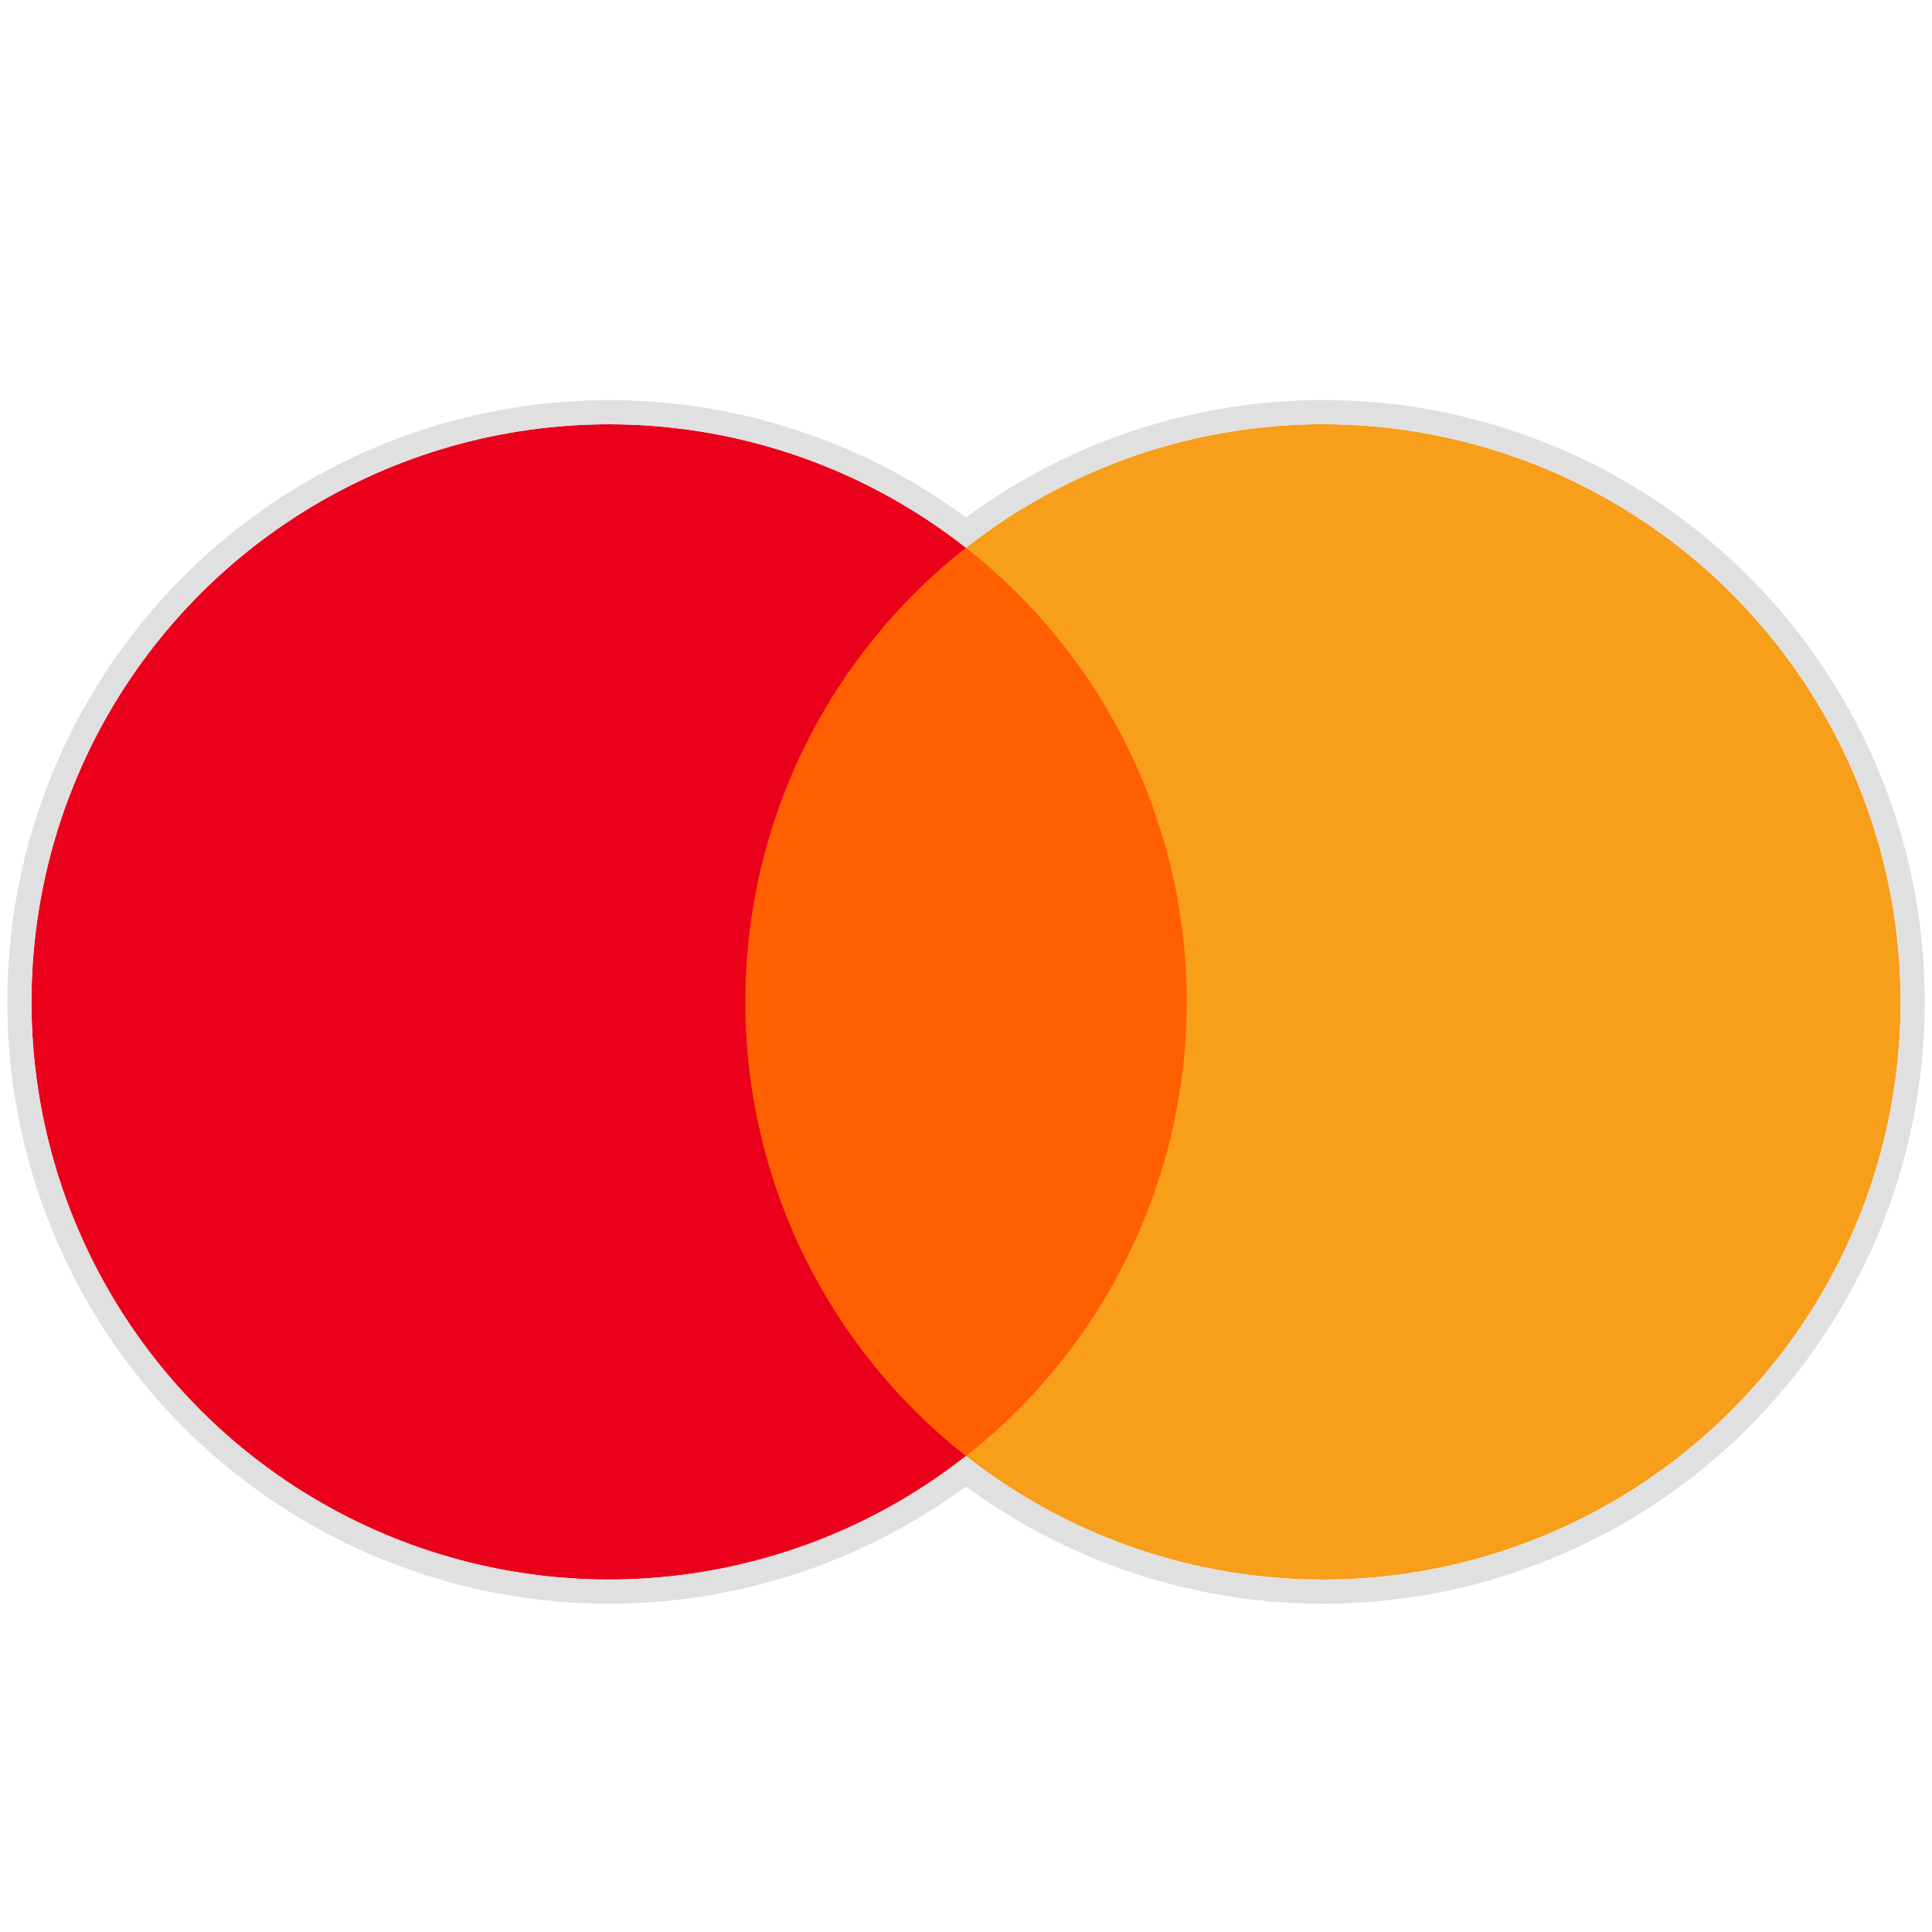 <svg width="32" height="32" viewBox="0 0 32 32" fill="none" xmlns="http://www.w3.org/2000/svg">
<g clip-path="url(#clip0)">
<path d="M20.185 9.072H11.813V24.117H20.185V9.072Z" fill="#FF5F00"/>
<path d="M12.345 16.596C12.344 15.147 12.672 13.716 13.305 12.413C13.938 11.109 14.86 9.967 15.999 9.072C14.588 7.963 12.893 7.273 11.108 7.082C9.323 6.89 7.521 7.205 5.906 7.99C4.292 8.774 2.93 9.997 1.978 11.519C1.026 13.041 0.521 14.8 0.521 16.595C0.521 18.39 1.026 20.149 1.978 21.67C2.93 23.192 4.292 24.415 5.906 25.2C7.521 25.984 9.323 26.299 11.108 26.107C12.893 25.916 14.588 25.226 15.999 24.117C14.86 23.223 13.939 22.081 13.306 20.778C12.673 19.475 12.344 18.045 12.345 16.596V16.596Z" fill="#EB001B"/>
<path d="M31.48 16.596C31.48 18.391 30.975 20.15 30.023 21.672C29.07 23.194 27.709 24.417 26.094 25.201C24.479 25.986 22.676 26.3 20.891 26.108C19.106 25.917 17.411 25.227 16 24.117C17.139 23.222 18.06 22.08 18.693 20.776C19.326 19.474 19.656 18.044 19.656 16.595C19.656 15.146 19.326 13.716 18.693 12.413C18.06 11.11 17.139 9.968 16 9.072C17.411 7.963 19.106 7.273 20.891 7.081C22.676 6.889 24.479 7.204 26.094 7.988C27.709 8.773 29.07 9.996 30.023 11.518C30.975 13.039 31.48 14.798 31.48 16.593V16.596Z" fill="#F79E1B"/>
<path d="M15.999 8.82C14.584 7.743 12.9 7.073 11.13 6.883C9.307 6.688 7.467 7.009 5.819 7.81C4.17 8.611 2.781 9.859 1.808 11.413C0.836 12.966 0.321 14.762 0.321 16.595C0.321 18.427 0.836 20.223 1.808 21.776C2.781 23.33 4.17 24.578 5.819 25.38C7.467 26.181 9.307 26.502 11.13 26.306C12.9 26.116 14.584 25.446 15.999 24.37C17.415 25.447 19.099 26.117 20.87 26.307C22.692 26.503 24.533 26.182 26.181 25.381C27.83 24.58 29.22 23.332 30.192 21.778C31.165 20.225 31.68 18.429 31.68 16.596V16.593C31.68 14.761 31.165 12.965 30.192 11.411C29.22 9.858 27.83 8.609 26.181 7.808C24.533 7.007 22.692 6.686 20.87 6.882C19.099 7.072 17.415 7.743 15.999 8.82Z" stroke="#E0E0E0" stroke-width="0.4"/>
</g>
<defs>
<clipPath id="clip0">
<rect width="32" height="21" fill="white" transform="translate(0 6)"/>
</clipPath>
</defs>
</svg>
